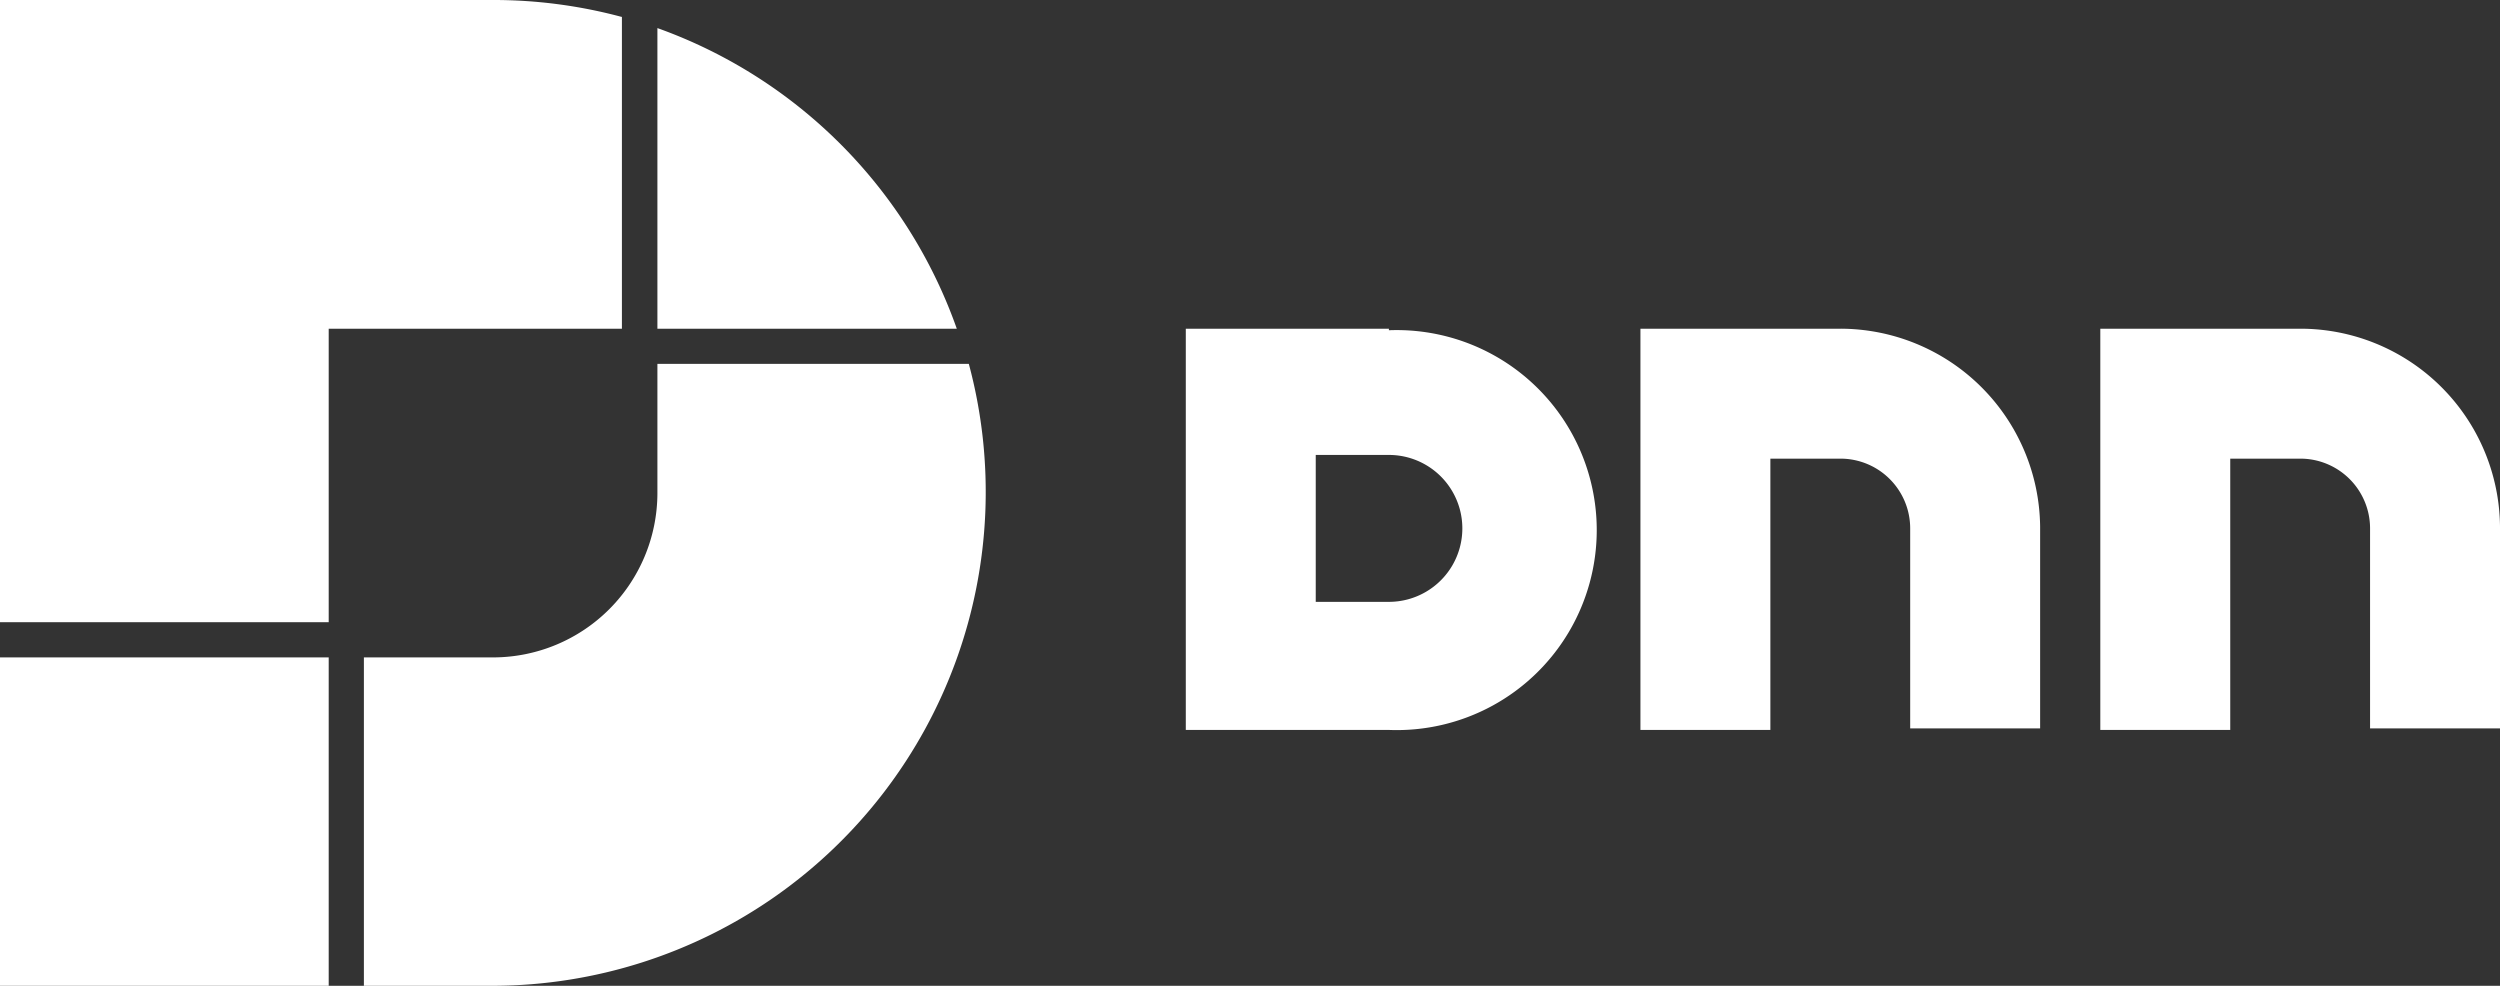 <svg xmlns="http://www.w3.org/2000/svg" viewBox="0 0 81 31.94"><rect x="0" y="0" width="81" height="31.94" fill="#333333" stroke="none"/><title>DnnLogo_White</title><path d="M45,19.5H42.63V14.74H45a2.38,2.38,0,1,1,0,4.76m0-8.85H38.42v13H45a6.48,6.48,0,1,0,0-12.95" fill="#fff"/><path d="M66.1,17.06a6.48,6.48,0,0,0-6.48-6.41H53.15v13h4.21V14.86h2.26a2.26,2.26,0,0,1,2.27,2.26V23.6H66.1V17.06Z" fill="#fff"/><path d="M81,17.06a6.47,6.47,0,0,0-6.47-6.41H68.05v13h4.21V14.86h2.27a2.26,2.26,0,0,1,2.26,2.26V23.6H81V17.06Z" fill="#fff"/><path d="M20.15.55A16,16,0,0,0,16,0H0V20.16H10.65V10.65h9.5ZM21.3.91h0v9.74H31A16,16,0,0,0,21.3.91M31.39,11.79H21.3V16A5.33,5.33,0,0,1,16,21.3H11.79V31.94H16A16,16,0,0,0,31.39,11.79M0,31.94H10.65V21.3H0Z" fill="#fff"/></svg>